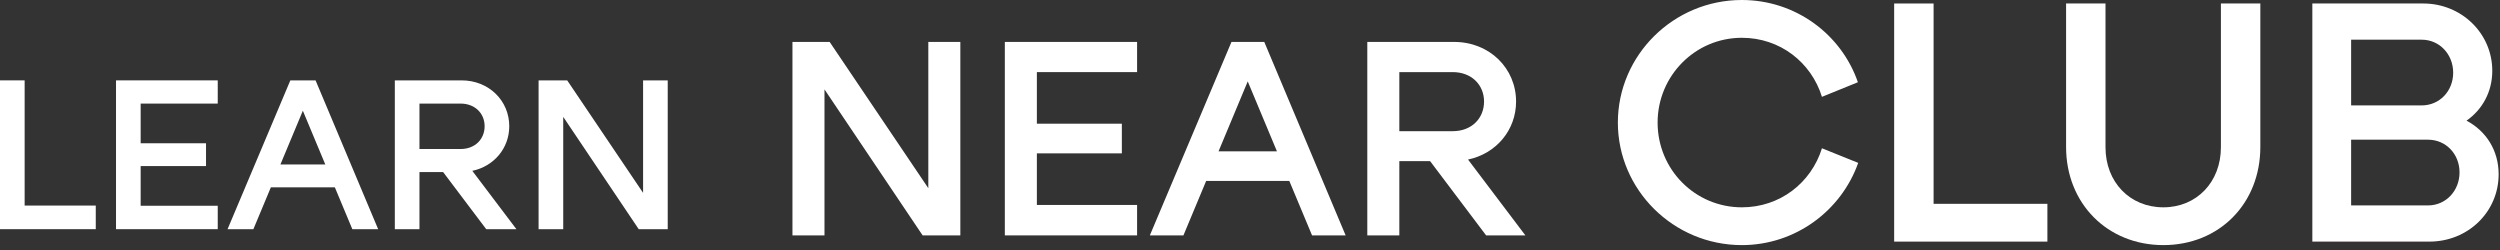 <svg width="500" height="50" viewBox="0 0 500 50" fill="none" xmlns="http://www.w3.org/2000/svg">
<rect x="0" y="0" width="500" height="50" fill="#333333" stroke="none"/>
<g clip-path="url(#clip0_3_3306)">
<path d="M4.927 41.113V16.074H0V45.835H19.152V41.113H4.927Z" fill="white"/>
<path d="M28.131 20.717H43.548V16.074H23.204V45.835H43.548V41.152H28.131V33.216H41.204V28.653H28.131V20.717Z" fill="white"/>
<path d="M58.068 16.074L45.512 45.835H50.677L54.174 37.462H66.969L70.465 45.835H75.631L63.114 16.074H58.068ZM65.061 32.899H56.081L60.571 22.145L65.061 32.899Z" fill="white"/>
<path d="M94.461 34.168C98.792 33.256 101.852 29.645 101.852 25.24C101.852 20.161 97.799 16.074 92.315 16.074H78.965V45.835H83.892V34.407H88.62L97.242 45.835H103.282L94.461 34.168ZM92.117 20.717C94.977 20.717 96.924 22.661 96.924 25.24C96.924 27.859 94.977 29.804 92.117 29.804H83.892V20.717H92.117Z" fill="white"/>
<path d="M112.645 23.375L127.744 45.835H133.545V16.074H128.618V38.573L113.44 16.074H107.718V45.835H112.645V23.375Z" fill="white"/>
<path d="M164.897 17.879L184.526 47.078H192.069V8.386H185.663V37.637L165.93 8.386H158.491V47.078H164.897V17.879Z" fill="white"/>
<path d="M207.374 14.422H227.417V8.386H200.967V47.078H227.417V40.991H207.374V30.673H224.369V24.74H207.374V14.422Z" fill="white"/>
<path d="M246.294 8.386L229.969 47.078H236.685L241.23 36.193H257.864L262.412 47.078H269.127L252.855 8.386H246.294ZM255.386 30.26H243.711L249.547 16.279L255.386 30.26Z" fill="white"/>
<path d="M293.608 31.911C299.239 30.724 303.216 26.03 303.216 20.303C303.216 13.7 297.948 8.386 290.819 8.386H273.461V47.078H279.866V32.221H286.015L297.224 47.078H305.077L293.608 31.911ZM290.56 14.422C294.279 14.422 296.81 16.95 296.81 20.303C296.81 23.708 294.279 26.236 290.56 26.236H279.866V14.422H290.56Z" fill="white"/>
<path d="M348.369 49.02C359.116 49.02 368.271 42.099 371.64 32.574L364.392 29.654C362.23 36.575 356 41.464 348.369 41.464C339.023 41.464 331.521 33.908 331.521 24.51C331.521 15.176 339.023 7.557 348.369 7.557C356 7.557 362.23 12.446 364.392 19.367L371.578 16.446C368.271 6.858 359.116 0 348.369 0C334.699 0 323.573 11.049 323.573 24.51C323.573 37.972 334.699 49.02 348.369 49.02Z" fill="white"/>
<path d="M386.717 40.765V0.699H378.832V48.322H409.479V40.765H386.717Z" fill="white"/>
<path d="M432.673 49.02C443.864 49.02 452.067 40.702 452.067 29.399V0.699H444.181V29.463C444.181 36.384 439.35 41.464 432.673 41.464C425.935 41.464 421.101 36.384 421.101 29.463V0.699H413.217V29.399C413.217 40.702 421.484 49.02 432.673 49.02Z" fill="white"/>
<path d="M493.306 24.129C496.485 21.907 498.456 18.351 498.456 14.16C498.456 6.668 492.289 0.699 484.659 0.699H462.469V48.322H485.866C493.624 48.322 499.727 42.353 499.727 34.86C499.727 30.098 497.248 26.225 493.306 24.129ZM490.636 14.541C490.636 18.224 487.902 21.081 484.342 21.081H470.226V7.938H484.342C487.902 7.938 490.636 10.858 490.636 14.541ZM470.226 41.083V27.939H485.613C489.173 27.939 491.907 30.796 491.907 34.479C491.907 38.162 489.173 41.083 485.613 41.083H470.226Z" fill="white"/>
</g>
<defs>
<clipPath id="clip0_3_3306">
<rect width="500" height="49.02" fill="white"/>
</clipPath>
</defs>
</svg>
